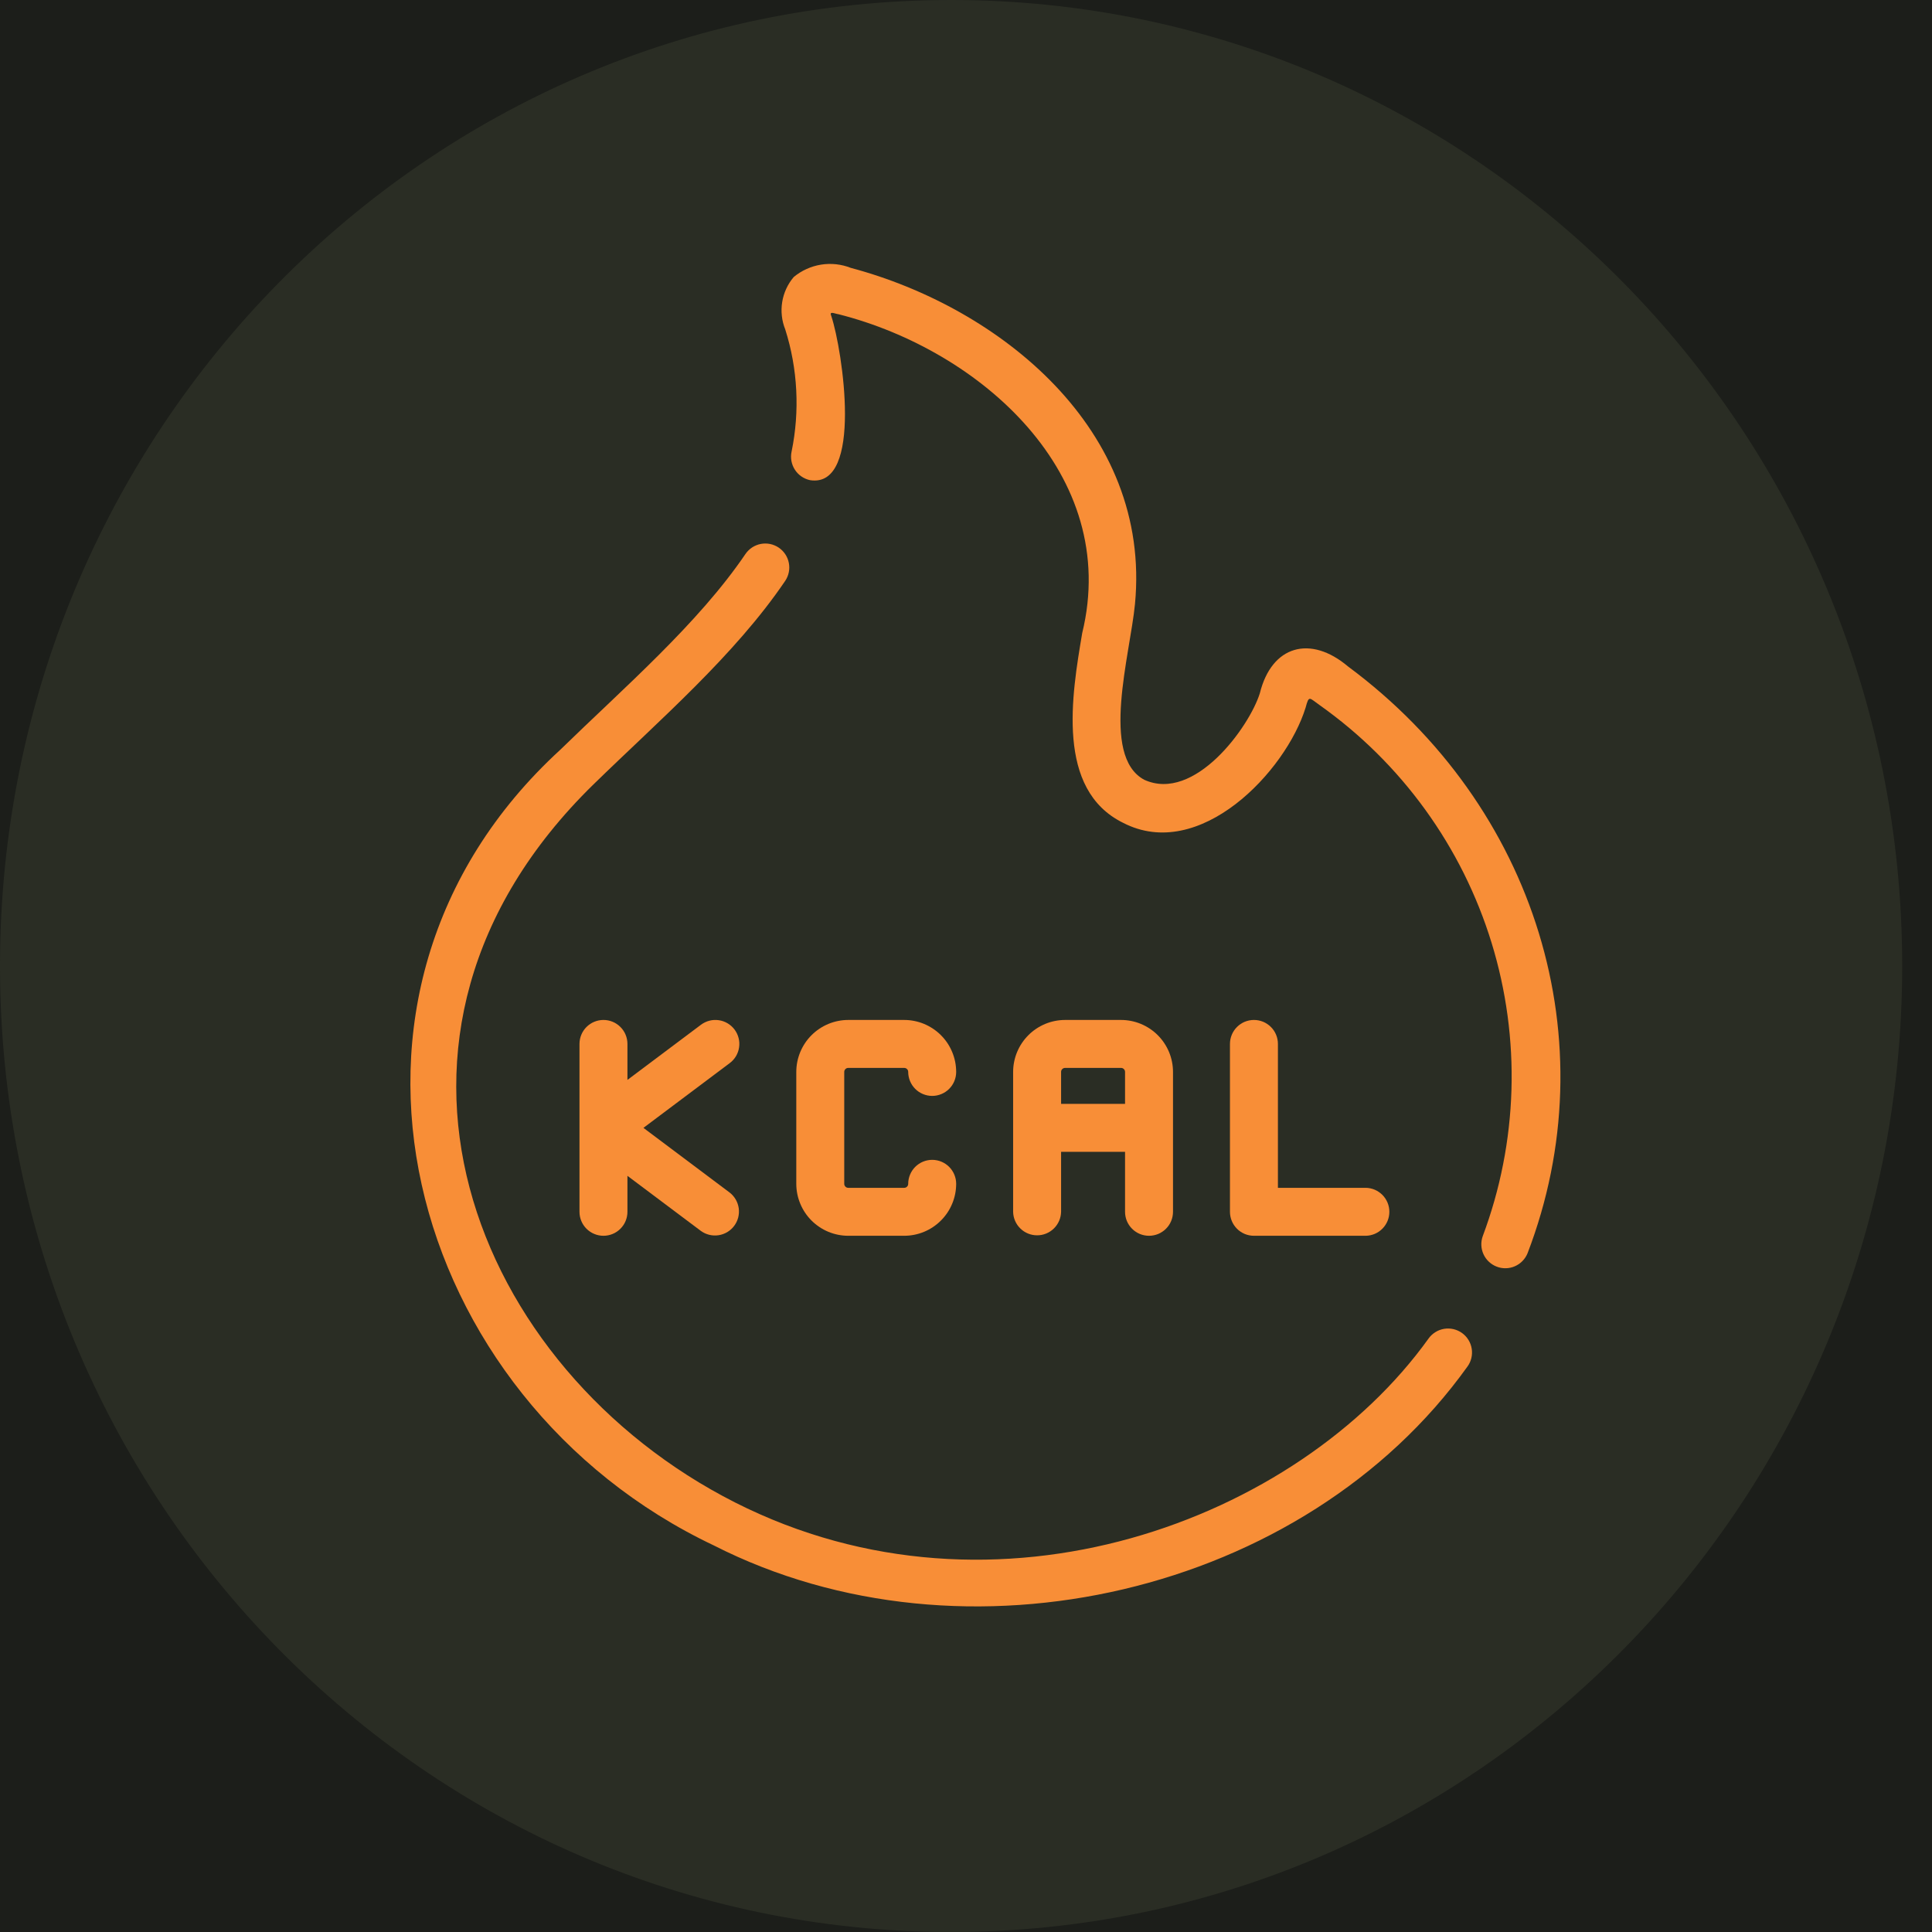 <svg xmlns="http://www.w3.org/2000/svg" xmlns:xlink="http://www.w3.org/1999/xlink" width="500" zoomAndPan="magnify" viewBox="0 0 375 375" height="500" preserveAspectRatio="xMidYMid meet" version="1.0"><defs><clipPath id="873b95a70e"><path d="M 0 0 L 369.215 0 L 369.215 375 L 0 375 Z M 0 0 " clip-rule="nonzero"/></clipPath><clipPath id="e4e63d796e"><path d="M 184.609 0 C 82.652 0 0 83.945 0 187.5 C 0 291.055 82.652 375 184.609 375 C 286.562 375 369.215 291.055 369.215 187.5 C 369.215 83.945 286.562 0 184.609 0 Z M 184.609 0 " clip-rule="nonzero"/></clipPath><clipPath id="788d100569"><path d="M 0 0 L 369.215 0 L 369.215 375 L 0 375 Z M 0 0 " clip-rule="nonzero"/></clipPath><clipPath id="3061e7b6c5"><path d="M 184.609 0 C 82.652 0 0 83.945 0 187.5 C 0 291.055 82.652 375 184.609 375 C 286.562 375 369.215 291.055 369.215 187.5 C 369.215 83.945 286.562 0 184.609 0 Z M 184.609 0 " clip-rule="nonzero"/></clipPath><clipPath id="998779c58a"><rect x="0" width="370" y="0" height="375"/></clipPath></defs><rect x="-37.5" width="450" fill="#ffffff" y="-37.5" height="450" fill-opacity="1"/><rect x="-37.5" width="450" fill="#1c1e1a" y="-37.5" height="450" fill-opacity="1"/><g clip-path="url(#873b95a70e)"><g clip-path="url(#e4e63d796e)"><g transform="matrix(1, 0, 0, 1, 0, 0)"><g clip-path="url(#998779c58a)"><g clip-path="url(#788d100569)"><g clip-path="url(#3061e7b6c5)"><path fill="#2a2d24" d="M 0 0 L 369.215 0 L 369.215 374.984 L 0 374.984 Z M 0 0 " fill-opacity="1" fill-rule="nonzero"/></g></g></g></g></g></g><path fill="#f88e37" d="M 144.695 107.527 C 135.523 121.059 121.023 133.551 108.727 145.551 C 57.02 192.969 78.809 271.652 138.543 299.965 C 187.203 324.73 253.195 309.453 284.836 265.242 C 285.016 264.996 285.168 264.734 285.297 264.453 C 285.422 264.176 285.523 263.887 285.594 263.59 C 285.664 263.289 285.703 262.988 285.715 262.684 C 285.727 262.375 285.707 262.07 285.656 261.77 C 285.609 261.469 285.531 261.172 285.422 260.887 C 285.316 260.598 285.18 260.324 285.02 260.066 C 284.859 259.805 284.672 259.562 284.465 259.34 C 284.254 259.113 284.027 258.914 283.777 258.734 C 283.527 258.555 283.262 258.402 282.984 258.277 C 282.707 258.152 282.418 258.055 282.117 257.984 C 281.82 257.914 281.516 257.875 281.211 257.867 C 280.906 257.855 280.602 257.875 280.297 257.926 C 279.996 257.977 279.703 258.059 279.414 258.164 C 279.129 258.273 278.855 258.41 278.598 258.574 C 278.336 258.734 278.094 258.922 277.871 259.133 C 277.648 259.34 277.449 259.57 277.273 259.82 C 251.977 295.09 193.359 317.293 142.656 291.617 C 91.797 265.852 65.32 200.992 115.195 152.25 C 128.023 139.738 142.598 127.211 152.406 112.75 C 152.574 112.5 152.719 112.23 152.836 111.949 C 152.957 111.668 153.043 111.379 153.105 111.078 C 153.168 110.781 153.199 110.477 153.199 110.172 C 153.199 109.867 153.172 109.566 153.113 109.266 C 153.055 108.965 152.969 108.676 152.855 108.391 C 152.738 108.109 152.598 107.84 152.43 107.586 C 152.262 107.332 152.07 107.098 151.855 106.879 C 151.641 106.66 151.406 106.469 151.156 106.297 C 150.902 106.125 150.637 105.98 150.355 105.863 C 150.074 105.742 149.781 105.652 149.484 105.59 C 149.184 105.531 148.883 105.496 148.578 105.496 C 148.273 105.492 147.969 105.52 147.672 105.578 C 147.371 105.633 147.078 105.719 146.797 105.836 C 146.512 105.949 146.246 106.09 145.988 106.258 C 145.734 106.426 145.496 106.617 145.281 106.828 C 145.062 107.043 144.867 107.277 144.695 107.527 Z M 144.695 107.527 " fill-opacity="1" fill-rule="nonzero"/><path fill="#f88e37" d="M 220.297 117.258 C 223.543 83.367 194.02 59.684 165.145 51.996 C 164.227 51.637 163.277 51.402 162.297 51.293 C 161.312 51.188 160.336 51.211 159.359 51.367 C 158.387 51.523 157.449 51.805 156.547 52.215 C 155.648 52.621 154.82 53.141 154.059 53.773 C 153.473 54.465 152.988 55.223 152.609 56.047 C 152.23 56.871 151.969 57.73 151.824 58.625 C 151.68 59.52 151.656 60.418 151.758 61.32 C 151.855 62.223 152.074 63.094 152.414 63.934 C 153.629 67.773 154.34 71.707 154.547 75.727 C 154.754 79.75 154.453 83.734 153.641 87.68 C 153.578 87.977 153.543 88.281 153.539 88.586 C 153.539 88.891 153.562 89.195 153.617 89.492 C 153.676 89.793 153.758 90.086 153.871 90.371 C 153.984 90.652 154.125 90.926 154.293 91.18 C 154.461 91.438 154.648 91.676 154.863 91.895 C 155.074 92.113 155.309 92.309 155.559 92.48 C 155.812 92.652 156.078 92.801 156.359 92.922 C 156.641 93.043 156.93 93.137 157.227 93.199 C 167.621 94.832 163.531 67.938 161.375 61.41 C 160.895 60.27 161.867 60.863 162.82 61.008 C 190.285 67.984 217.574 92.082 210.055 122.883 C 208.012 134.977 204.922 153.25 217.965 159.695 C 232.848 167.422 249.582 149.75 253.414 137.359 C 254.082 134.879 254.109 135.441 256.09 136.824 C 258.062 138.223 259.977 139.699 261.832 141.25 C 263.684 142.805 265.473 144.434 267.191 146.133 C 268.91 147.836 270.559 149.605 272.133 151.441 C 273.707 153.277 275.203 155.176 276.621 157.133 C 278.039 159.094 279.375 161.105 280.629 163.176 C 281.883 165.242 283.047 167.359 284.129 169.523 C 285.207 171.691 286.195 173.895 287.094 176.141 C 287.992 178.387 288.797 180.664 289.508 182.977 C 290.219 185.289 290.832 187.625 291.352 189.988 C 291.871 192.352 292.293 194.73 292.617 197.129 C 292.941 199.523 293.164 201.93 293.289 204.348 C 293.418 206.762 293.445 209.18 293.371 211.598 C 293.297 214.016 293.129 216.426 292.855 218.828 C 292.586 221.23 292.219 223.621 291.75 225.992 C 291.285 228.367 290.723 230.719 290.062 233.043 C 289.402 235.371 288.648 237.668 287.801 239.934 C 287.699 240.215 287.625 240.508 287.578 240.805 C 287.531 241.102 287.516 241.402 287.527 241.703 C 287.539 242.004 287.582 242.305 287.652 242.598 C 287.723 242.891 287.82 243.172 287.945 243.449 C 288.07 243.723 288.223 243.98 288.398 244.227 C 288.574 244.473 288.773 244.699 288.992 244.902 C 289.211 245.109 289.449 245.293 289.707 245.453 C 289.961 245.613 290.23 245.75 290.512 245.855 C 290.793 245.965 291.082 246.043 291.379 246.098 C 291.676 246.148 291.977 246.172 292.277 246.164 C 292.578 246.16 292.879 246.125 293.172 246.059 C 293.469 245.996 293.754 245.902 294.031 245.781 C 294.305 245.664 294.57 245.516 294.816 245.348 C 295.066 245.176 295.297 244.984 295.508 244.766 C 295.719 244.551 295.906 244.316 296.07 244.066 C 296.238 243.812 296.375 243.547 296.492 243.27 C 312.23 202.258 298.227 156.477 261.645 129.355 C 254.371 123.207 246.828 125.258 244.531 134.574 C 242.477 141.113 231.867 155.809 222.094 151.352 C 213.508 146.723 219.359 127.059 220.297 117.258 Z M 220.297 117.258 " fill-opacity="1" fill-rule="nonzero"/><path fill="#f88e37" d="M 164.645 207.281 L 175.504 207.281 C 175.719 207.281 175.902 207.359 176.055 207.508 C 176.207 207.66 176.281 207.844 176.281 208.059 C 176.281 208.363 176.312 208.668 176.371 208.965 C 176.434 209.266 176.52 209.559 176.637 209.84 C 176.754 210.121 176.898 210.391 177.066 210.645 C 177.238 210.898 177.43 211.133 177.645 211.352 C 177.863 211.566 178.098 211.758 178.352 211.93 C 178.605 212.098 178.875 212.242 179.156 212.359 C 179.438 212.477 179.73 212.562 180.031 212.625 C 180.328 212.684 180.633 212.715 180.938 212.715 C 181.242 212.715 181.547 212.684 181.844 212.625 C 182.145 212.562 182.438 212.477 182.719 212.359 C 183 212.242 183.27 212.098 183.523 211.93 C 183.777 211.758 184.012 211.566 184.23 211.352 C 184.445 211.133 184.637 210.898 184.809 210.645 C 184.977 210.391 185.121 210.121 185.238 209.84 C 185.355 209.559 185.441 209.266 185.504 208.965 C 185.562 208.668 185.594 208.363 185.594 208.059 C 185.59 207.398 185.527 206.742 185.398 206.09 C 185.266 205.441 185.074 204.812 184.82 204.199 C 184.566 203.59 184.258 203.008 183.891 202.457 C 183.52 201.906 183.102 201.398 182.637 200.93 C 182.168 200.461 181.656 200.043 181.105 199.676 C 180.555 199.309 179.977 198.996 179.363 198.742 C 178.754 198.488 178.121 198.297 177.473 198.168 C 176.824 198.039 176.168 197.973 175.504 197.973 L 164.645 197.973 C 163.984 197.973 163.328 198.039 162.68 198.168 C 162.031 198.297 161.398 198.488 160.789 198.742 C 160.176 198.996 159.594 199.309 159.043 199.676 C 158.496 200.043 157.984 200.461 157.516 200.93 C 157.047 201.398 156.629 201.906 156.262 202.457 C 155.895 203.008 155.582 203.59 155.328 204.199 C 155.078 204.812 154.883 205.441 154.754 206.09 C 154.625 206.742 154.559 207.398 154.559 208.059 L 154.559 229.781 C 154.559 230.441 154.625 231.098 154.754 231.746 C 154.883 232.395 155.078 233.027 155.332 233.637 C 155.582 234.25 155.895 234.828 156.262 235.379 C 156.629 235.93 157.047 236.441 157.516 236.906 C 157.984 237.375 158.496 237.793 159.047 238.16 C 159.594 238.531 160.176 238.84 160.789 239.094 C 161.398 239.348 162.031 239.539 162.68 239.668 C 163.328 239.797 163.984 239.863 164.645 239.863 L 175.504 239.863 C 176.168 239.863 176.824 239.797 177.473 239.668 C 178.121 239.539 178.754 239.348 179.363 239.094 C 179.977 238.84 180.555 238.531 181.105 238.16 C 181.656 237.793 182.168 237.375 182.633 236.906 C 183.102 236.441 183.52 235.93 183.891 235.379 C 184.258 234.828 184.566 234.25 184.82 233.637 C 185.074 233.027 185.266 232.395 185.398 231.746 C 185.527 231.098 185.59 230.441 185.594 229.781 C 185.594 229.473 185.562 229.172 185.504 228.871 C 185.441 228.57 185.355 228.281 185.238 228 C 185.121 227.715 184.977 227.449 184.809 227.195 C 184.637 226.941 184.445 226.703 184.23 226.488 C 184.012 226.273 183.777 226.078 183.523 225.91 C 183.27 225.738 183 225.598 182.719 225.48 C 182.438 225.363 182.145 225.273 181.844 225.215 C 181.547 225.156 181.242 225.125 180.938 225.125 C 180.633 225.125 180.328 225.156 180.031 225.215 C 179.73 225.273 179.438 225.363 179.156 225.48 C 178.875 225.598 178.605 225.738 178.352 225.91 C 178.098 226.078 177.863 226.273 177.645 226.488 C 177.43 226.703 177.238 226.941 177.066 227.195 C 176.898 227.449 176.754 227.715 176.637 228 C 176.52 228.281 176.434 228.57 176.371 228.871 C 176.312 229.172 176.281 229.473 176.281 229.781 C 176.281 229.992 176.207 230.176 176.055 230.328 C 175.902 230.48 175.719 230.555 175.504 230.555 L 164.645 230.555 C 164.434 230.555 164.25 230.48 164.098 230.328 C 163.945 230.176 163.871 229.992 163.867 229.781 L 163.867 208.059 C 163.867 207.844 163.945 207.66 164.098 207.508 C 164.25 207.359 164.43 207.281 164.645 207.281 Z M 164.645 207.281 " fill-opacity="1" fill-rule="nonzero"/><path fill="#f88e37" d="M 223.023 239.863 C 223.332 239.863 223.633 239.836 223.934 239.773 C 224.234 239.715 224.523 239.625 224.805 239.512 C 225.09 239.395 225.355 239.25 225.609 239.078 C 225.867 238.91 226.102 238.719 226.316 238.5 C 226.531 238.285 226.727 238.051 226.895 237.797 C 227.066 237.543 227.207 237.273 227.324 236.992 C 227.441 236.707 227.531 236.418 227.59 236.117 C 227.648 235.816 227.68 235.516 227.68 235.211 L 227.68 208.059 C 227.68 207.398 227.613 206.742 227.484 206.09 C 227.355 205.441 227.164 204.812 226.91 204.199 C 226.656 203.59 226.344 203.008 225.977 202.457 C 225.609 201.906 225.191 201.398 224.723 200.93 C 224.254 200.461 223.746 200.043 223.195 199.676 C 222.645 199.309 222.062 198.996 221.453 198.742 C 220.84 198.488 220.211 198.297 219.559 198.168 C 218.91 198.039 218.254 197.973 217.594 197.973 L 206.734 197.973 C 206.07 197.973 205.414 198.039 204.766 198.168 C 204.117 198.297 203.488 198.488 202.875 198.742 C 202.262 198.996 201.684 199.309 201.133 199.676 C 200.582 200.043 200.074 200.461 199.605 200.93 C 199.137 201.398 198.719 201.906 198.352 202.457 C 197.98 203.008 197.672 203.59 197.418 204.199 C 197.164 204.812 196.973 205.441 196.844 206.09 C 196.711 206.742 196.648 207.398 196.648 208.059 L 196.648 235.211 C 196.652 235.512 196.688 235.809 196.75 236.105 C 196.816 236.398 196.906 236.688 197.027 236.965 C 197.148 237.238 197.293 237.504 197.461 237.754 C 197.633 238 197.828 238.23 198.043 238.441 C 198.258 238.652 198.492 238.844 198.742 239.008 C 198.996 239.176 199.262 239.312 199.543 239.43 C 199.82 239.543 200.109 239.629 200.406 239.688 C 200.699 239.746 201 239.773 201.301 239.773 C 201.605 239.773 201.902 239.746 202.199 239.688 C 202.496 239.629 202.781 239.543 203.062 239.43 C 203.344 239.312 203.609 239.176 203.859 239.008 C 204.113 238.844 204.348 238.652 204.562 238.441 C 204.777 238.23 204.969 238 205.141 237.75 C 205.312 237.504 205.457 237.238 205.578 236.961 C 205.695 236.684 205.789 236.398 205.852 236.105 C 205.914 235.809 205.949 235.512 205.957 235.211 L 205.957 223.574 L 218.371 223.574 L 218.371 235.211 C 218.371 235.516 218.398 235.816 218.461 236.117 C 218.52 236.418 218.605 236.707 218.723 236.992 C 218.84 237.273 218.984 237.543 219.156 237.797 C 219.324 238.051 219.516 238.285 219.734 238.5 C 219.949 238.719 220.184 238.91 220.438 239.078 C 220.691 239.25 220.961 239.395 221.242 239.512 C 221.527 239.625 221.816 239.715 222.117 239.773 C 222.418 239.836 222.719 239.863 223.023 239.863 Z M 205.957 214.262 L 205.957 208.059 C 205.957 207.844 206.031 207.66 206.184 207.508 C 206.336 207.359 206.52 207.281 206.734 207.281 L 217.594 207.281 C 217.809 207.281 217.992 207.359 218.141 207.508 C 218.293 207.66 218.371 207.844 218.371 208.059 L 218.371 214.262 Z M 205.957 214.262 " fill-opacity="1" fill-rule="nonzero"/><path fill="#f88e37" d="M 142.574 199.832 C 142.391 199.59 142.184 199.363 141.957 199.16 C 141.73 198.957 141.484 198.777 141.223 198.621 C 140.957 198.465 140.684 198.336 140.395 198.234 C 140.105 198.133 139.812 198.062 139.508 198.02 C 139.207 197.977 138.902 197.961 138.598 197.977 C 138.293 197.996 137.992 198.043 137.695 198.117 C 137.398 198.195 137.113 198.297 136.84 198.43 C 136.562 198.562 136.305 198.719 136.059 198.902 L 121.785 209.609 L 121.785 202.625 C 121.785 202.32 121.758 202.02 121.695 201.719 C 121.637 201.418 121.547 201.129 121.43 200.844 C 121.316 200.562 121.172 200.293 121 200.039 C 120.832 199.785 120.637 199.551 120.422 199.336 C 120.207 199.121 119.973 198.926 119.719 198.758 C 119.465 198.586 119.195 198.441 118.914 198.328 C 118.629 198.211 118.34 198.121 118.039 198.062 C 117.738 198 117.438 197.973 117.133 197.973 C 116.824 197.973 116.523 198 116.223 198.062 C 115.922 198.121 115.633 198.211 115.352 198.328 C 115.066 198.441 114.801 198.586 114.547 198.758 C 114.293 198.926 114.055 199.121 113.84 199.336 C 113.625 199.551 113.43 199.785 113.262 200.039 C 113.09 200.293 112.949 200.562 112.832 200.844 C 112.715 201.129 112.625 201.418 112.566 201.719 C 112.508 202.02 112.477 202.32 112.477 202.625 L 112.477 235.211 C 112.477 235.516 112.508 235.816 112.566 236.117 C 112.625 236.418 112.715 236.707 112.832 236.992 C 112.949 237.273 113.09 237.543 113.262 237.797 C 113.43 238.051 113.625 238.285 113.84 238.5 C 114.055 238.715 114.293 238.91 114.547 239.078 C 114.801 239.25 115.066 239.395 115.352 239.508 C 115.633 239.625 115.922 239.715 116.223 239.773 C 116.523 239.836 116.824 239.863 117.133 239.863 C 117.438 239.863 117.738 239.836 118.039 239.773 C 118.34 239.715 118.629 239.625 118.914 239.508 C 119.195 239.395 119.465 239.25 119.719 239.078 C 119.973 238.91 120.207 238.715 120.422 238.5 C 120.637 238.285 120.832 238.051 121 237.797 C 121.172 237.543 121.316 237.273 121.43 236.992 C 121.547 236.707 121.637 236.418 121.695 236.117 C 121.758 235.816 121.785 235.516 121.785 235.211 L 121.785 228.227 L 136.059 238.934 C 136.305 239.109 136.562 239.258 136.836 239.387 C 137.113 239.512 137.395 239.609 137.688 239.68 C 137.984 239.75 138.281 239.793 138.582 239.805 C 138.883 239.816 139.184 239.801 139.48 239.754 C 139.781 239.707 140.07 239.637 140.355 239.531 C 140.637 239.43 140.91 239.301 141.168 239.148 C 141.426 238.992 141.668 238.812 141.895 238.609 C 142.117 238.41 142.32 238.188 142.5 237.945 C 142.68 237.703 142.836 237.449 142.969 237.176 C 143.098 236.902 143.203 236.621 143.281 236.332 C 143.355 236.039 143.402 235.742 143.422 235.441 C 143.441 235.141 143.43 234.84 143.391 234.539 C 143.352 234.242 143.281 233.949 143.184 233.664 C 143.09 233.379 142.965 233.102 142.816 232.84 C 142.664 232.578 142.492 232.336 142.293 232.105 C 142.098 231.879 141.879 231.672 141.641 231.484 L 124.891 218.918 L 141.641 206.348 C 141.887 206.168 142.109 205.961 142.316 205.734 C 142.52 205.508 142.699 205.262 142.855 205 C 143.012 204.734 143.141 204.461 143.242 204.172 C 143.344 203.883 143.414 203.586 143.457 203.285 C 143.5 202.98 143.516 202.68 143.5 202.371 C 143.48 202.066 143.434 201.766 143.359 201.473 C 143.285 201.176 143.18 200.891 143.047 200.613 C 142.914 200.336 142.758 200.078 142.574 199.832 Z M 142.574 199.832 " fill-opacity="1" fill-rule="nonzero"/><path fill="#f88e37" d="M 243.391 197.973 C 243.082 197.973 242.781 198 242.48 198.062 C 242.18 198.121 241.891 198.211 241.609 198.324 C 241.324 198.441 241.059 198.586 240.805 198.758 C 240.547 198.926 240.312 199.117 240.098 199.336 C 239.883 199.551 239.688 199.785 239.52 200.039 C 239.348 200.293 239.207 200.562 239.09 200.844 C 238.973 201.129 238.883 201.418 238.824 201.719 C 238.766 202.02 238.734 202.32 238.734 202.625 L 238.734 235.211 C 238.734 235.516 238.766 235.816 238.824 236.117 C 238.883 236.418 238.973 236.707 239.09 236.992 C 239.207 237.273 239.348 237.543 239.52 237.797 C 239.688 238.051 239.883 238.285 240.098 238.5 C 240.312 238.719 240.547 238.91 240.805 239.078 C 241.059 239.25 241.324 239.395 241.609 239.512 C 241.891 239.625 242.18 239.715 242.48 239.773 C 242.781 239.836 243.082 239.863 243.391 239.863 L 265.109 239.863 C 265.41 239.859 265.707 239.824 266.004 239.758 C 266.297 239.695 266.586 239.602 266.863 239.484 C 267.137 239.363 267.402 239.219 267.652 239.047 C 267.898 238.879 268.129 238.684 268.34 238.469 C 268.551 238.254 268.742 238.02 268.906 237.766 C 269.074 237.516 269.211 237.25 269.328 236.969 C 269.441 236.691 269.527 236.402 269.586 236.105 C 269.645 235.809 269.672 235.512 269.672 235.211 C 269.672 234.906 269.645 234.609 269.586 234.312 C 269.527 234.016 269.441 233.727 269.328 233.449 C 269.211 233.168 269.074 232.902 268.906 232.652 C 268.742 232.398 268.551 232.164 268.34 231.949 C 268.129 231.734 267.898 231.539 267.648 231.371 C 267.402 231.199 267.137 231.055 266.859 230.934 C 266.582 230.816 266.297 230.723 266.004 230.66 C 265.707 230.594 265.41 230.559 265.109 230.555 L 248.043 230.555 L 248.043 202.625 C 248.043 202.32 248.016 202.02 247.953 201.719 C 247.895 201.418 247.809 201.129 247.691 200.844 C 247.574 200.562 247.43 200.293 247.262 200.039 C 247.09 199.785 246.898 199.551 246.68 199.336 C 246.465 199.117 246.23 198.926 245.977 198.758 C 245.723 198.586 245.453 198.441 245.172 198.324 C 244.887 198.211 244.598 198.121 244.297 198.062 C 243.996 198 243.695 197.973 243.391 197.973 Z M 243.391 197.973 " fill-opacity="1" fill-rule="nonzero"/></svg>
